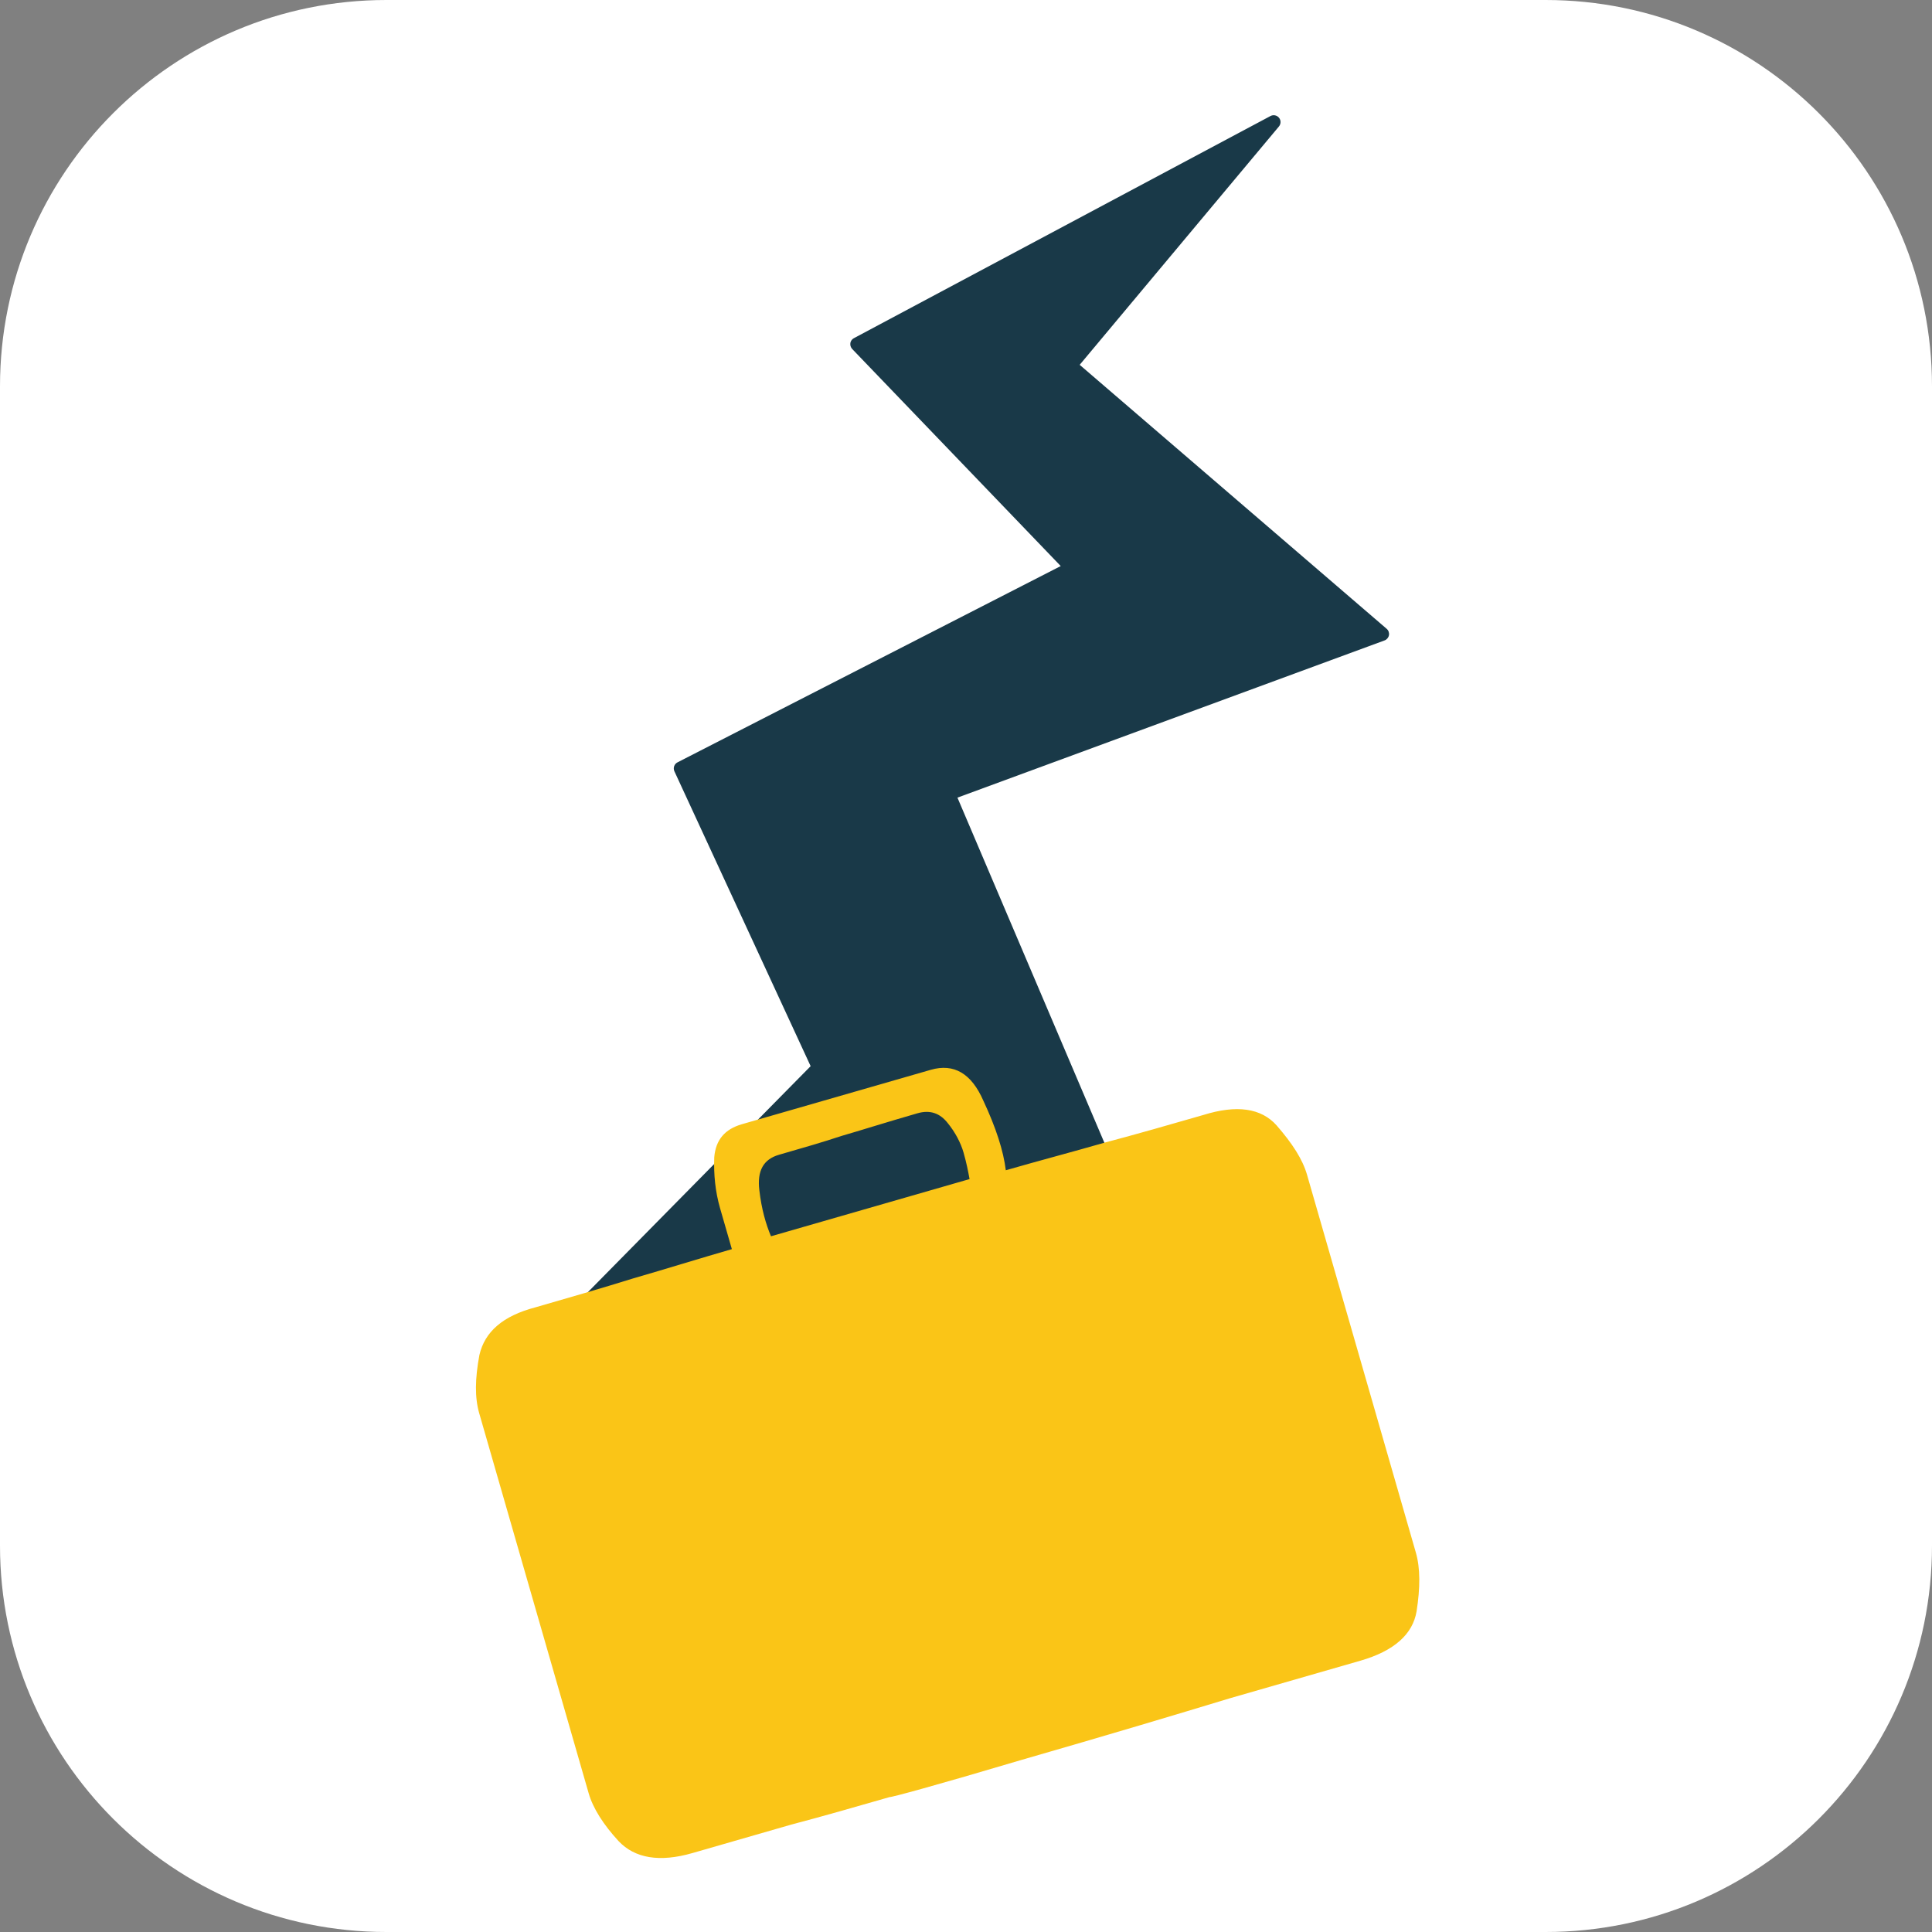 <svg xmlns="http://www.w3.org/2000/svg" xmlns:xlink="http://www.w3.org/1999/xlink" width="500" zoomAndPan="magnify" viewBox="0 0 375 375" height="500" preserveAspectRatio="xMidYMid meet" version="1.2"><rect x="0" y="0" width="375" height="375" fill="#808080" stroke="none"/><defs><clipPath id="43c267783e"><path d="M 375 75 L 375 300 C 375 341.422 341.422 375 300 375 L 75 375 C 33.578 375 0 341.422 0 300 L 0 75 C 0 33.578 33.578 0 75 0 L 300 0 C 341.422 0 375 33.578 375 75 Z M 375 75 "/></clipPath><clipPath id="e0954dcb6f"><path d="M 111 22 L 270 22 L 270 256 L 111 256 Z M 111 22 "/></clipPath><clipPath id="c58a80de98"><path d="M 304.184 48.086 L 192.605 292.562 L 84.184 243.078 L 195.766 -1.398 Z M 304.184 48.086 "/></clipPath><clipPath id="73e6eae6c4"><path d="M 304.184 48.086 L 192.605 292.562 L 84.184 243.078 L 195.766 -1.398 Z M 304.184 48.086 "/></clipPath><clipPath id="6ff03bbc8e"><path d="M 92 207 L 276 207 L 276 361 L 92 361 Z M 92 207 "/></clipPath><clipPath id="331062e68a"><path d="M 0 171.582 L 291.176 87.723 L 375.035 378.895 L 83.863 462.758 Z M 0 171.582 "/></clipPath><clipPath id="8c0141cb13"><path d="M 0 171.582 L 291.176 87.723 L 375.035 378.895 L 83.863 462.758 Z M 0 171.582 "/></clipPath></defs><g id="2eda0b35f4"><g clip-rule="nonzero" clip-path="url(#43c267783e)"><rect x="0" width="375" y="0" height="375" style="fill:#ffffff;fill-opacity:1;stroke:none;"/></g><g clip-rule="nonzero" clip-path="url(#e0954dcb6f)"><g clip-rule="nonzero" clip-path="url(#c58a80de98)"><g clip-rule="nonzero" clip-path="url(#73e6eae6c4)"><path style=" stroke:none;fill-rule:nonzero;fill:#193948;fill-opacity:1;" d="M 214.391 225.684 C 214.754 225.578 215.055 225.32 215.223 224.973 C 215.395 224.625 215.391 224.23 215.242 223.883 L 185.84 154.82 L 268.746 124.305 C 269.188 124.141 269.508 123.754 269.594 123.297 C 269.676 122.828 269.512 122.359 269.152 122.051 L 209.566 70.812 L 248.242 24.547 C 248.645 24.059 248.656 23.348 248.254 22.855 C 247.852 22.359 247.152 22.223 246.594 22.523 L 165.738 65.641 C 165.48 65.777 165.277 66 165.156 66.258 C 165.109 66.367 165.07 66.484 165.055 66.598 C 164.992 67.008 165.121 67.426 165.406 67.734 L 205.887 109.871 L 131.508 147.969 C 130.867 148.293 130.605 149.062 130.902 149.711 L 157.344 206.941 L 111.789 253.156 C 111.363 253.59 111.281 254.254 111.594 254.77 C 111.902 255.293 112.531 255.535 113.105 255.367 Z M 214.391 225.684 "/></g></g></g><g clip-rule="nonzero" clip-path="url(#6ff03bbc8e)"><g clip-rule="nonzero" clip-path="url(#331062e68a)"><g clip-rule="nonzero" clip-path="url(#8c0141cb13)"><path style=" stroke:none;fill-rule:nonzero;fill:#fac517;fill-opacity:1;" d="M 198.223 341.613 C 215.176 336.73 228.609 332.707 238.711 329.637 L 264.07 322.336 C 270.586 320.457 274.207 317.215 274.957 312.766 C 275.676 308.164 275.691 304.398 274.816 301.352 L 253.699 228.035 C 252.824 224.996 250.844 221.957 247.789 218.438 C 244.789 215.074 240.043 214.398 233.562 216.418 C 227.184 218.254 220.816 220.09 214.395 221.789 C 208.016 223.625 201.602 225.309 195.227 227.145 C 194.762 223.359 193.324 218.906 190.871 213.652 C 188.559 208.355 185.16 206.355 180.668 207.648 L 144.012 218.207 C 140.684 219.168 138.926 221.238 138.637 224.613 C 138.504 227.953 138.844 231.309 139.758 234.492 L 142.055 242.457 C 135.676 244.293 129.352 246.277 122.969 248.117 C 116.637 250.09 110.266 251.926 103.891 253.762 C 97.613 255.418 94.105 258.469 93.051 263.004 C 92.191 267.645 92.141 271.27 93.016 274.312 L 114.258 348.062 C 115.09 350.965 117.105 354.145 120.078 357.371 C 123.23 360.695 128.02 361.516 134.395 359.68 L 153.516 354.172 C 159.938 352.48 166.305 350.645 172.684 348.809 C 172.871 348.914 181.465 346.598 198.223 341.613 Z M 147.391 231.043 C 146.926 227.25 148.172 225.012 151.211 224.137 C 155.703 222.844 159.762 221.676 163.336 220.484 C 166.961 219.441 171.844 217.883 178.082 216.086 C 180.539 215.379 182.469 216.078 183.965 218.004 C 185.414 219.781 186.48 221.824 187.023 223.707 C 187.605 225.738 187.918 227.375 188.191 228.859 L 149.648 239.961 C 148.648 237.582 147.812 234.684 147.391 231.043 Z M 147.391 231.043 "/></g></g></g></g></svg>